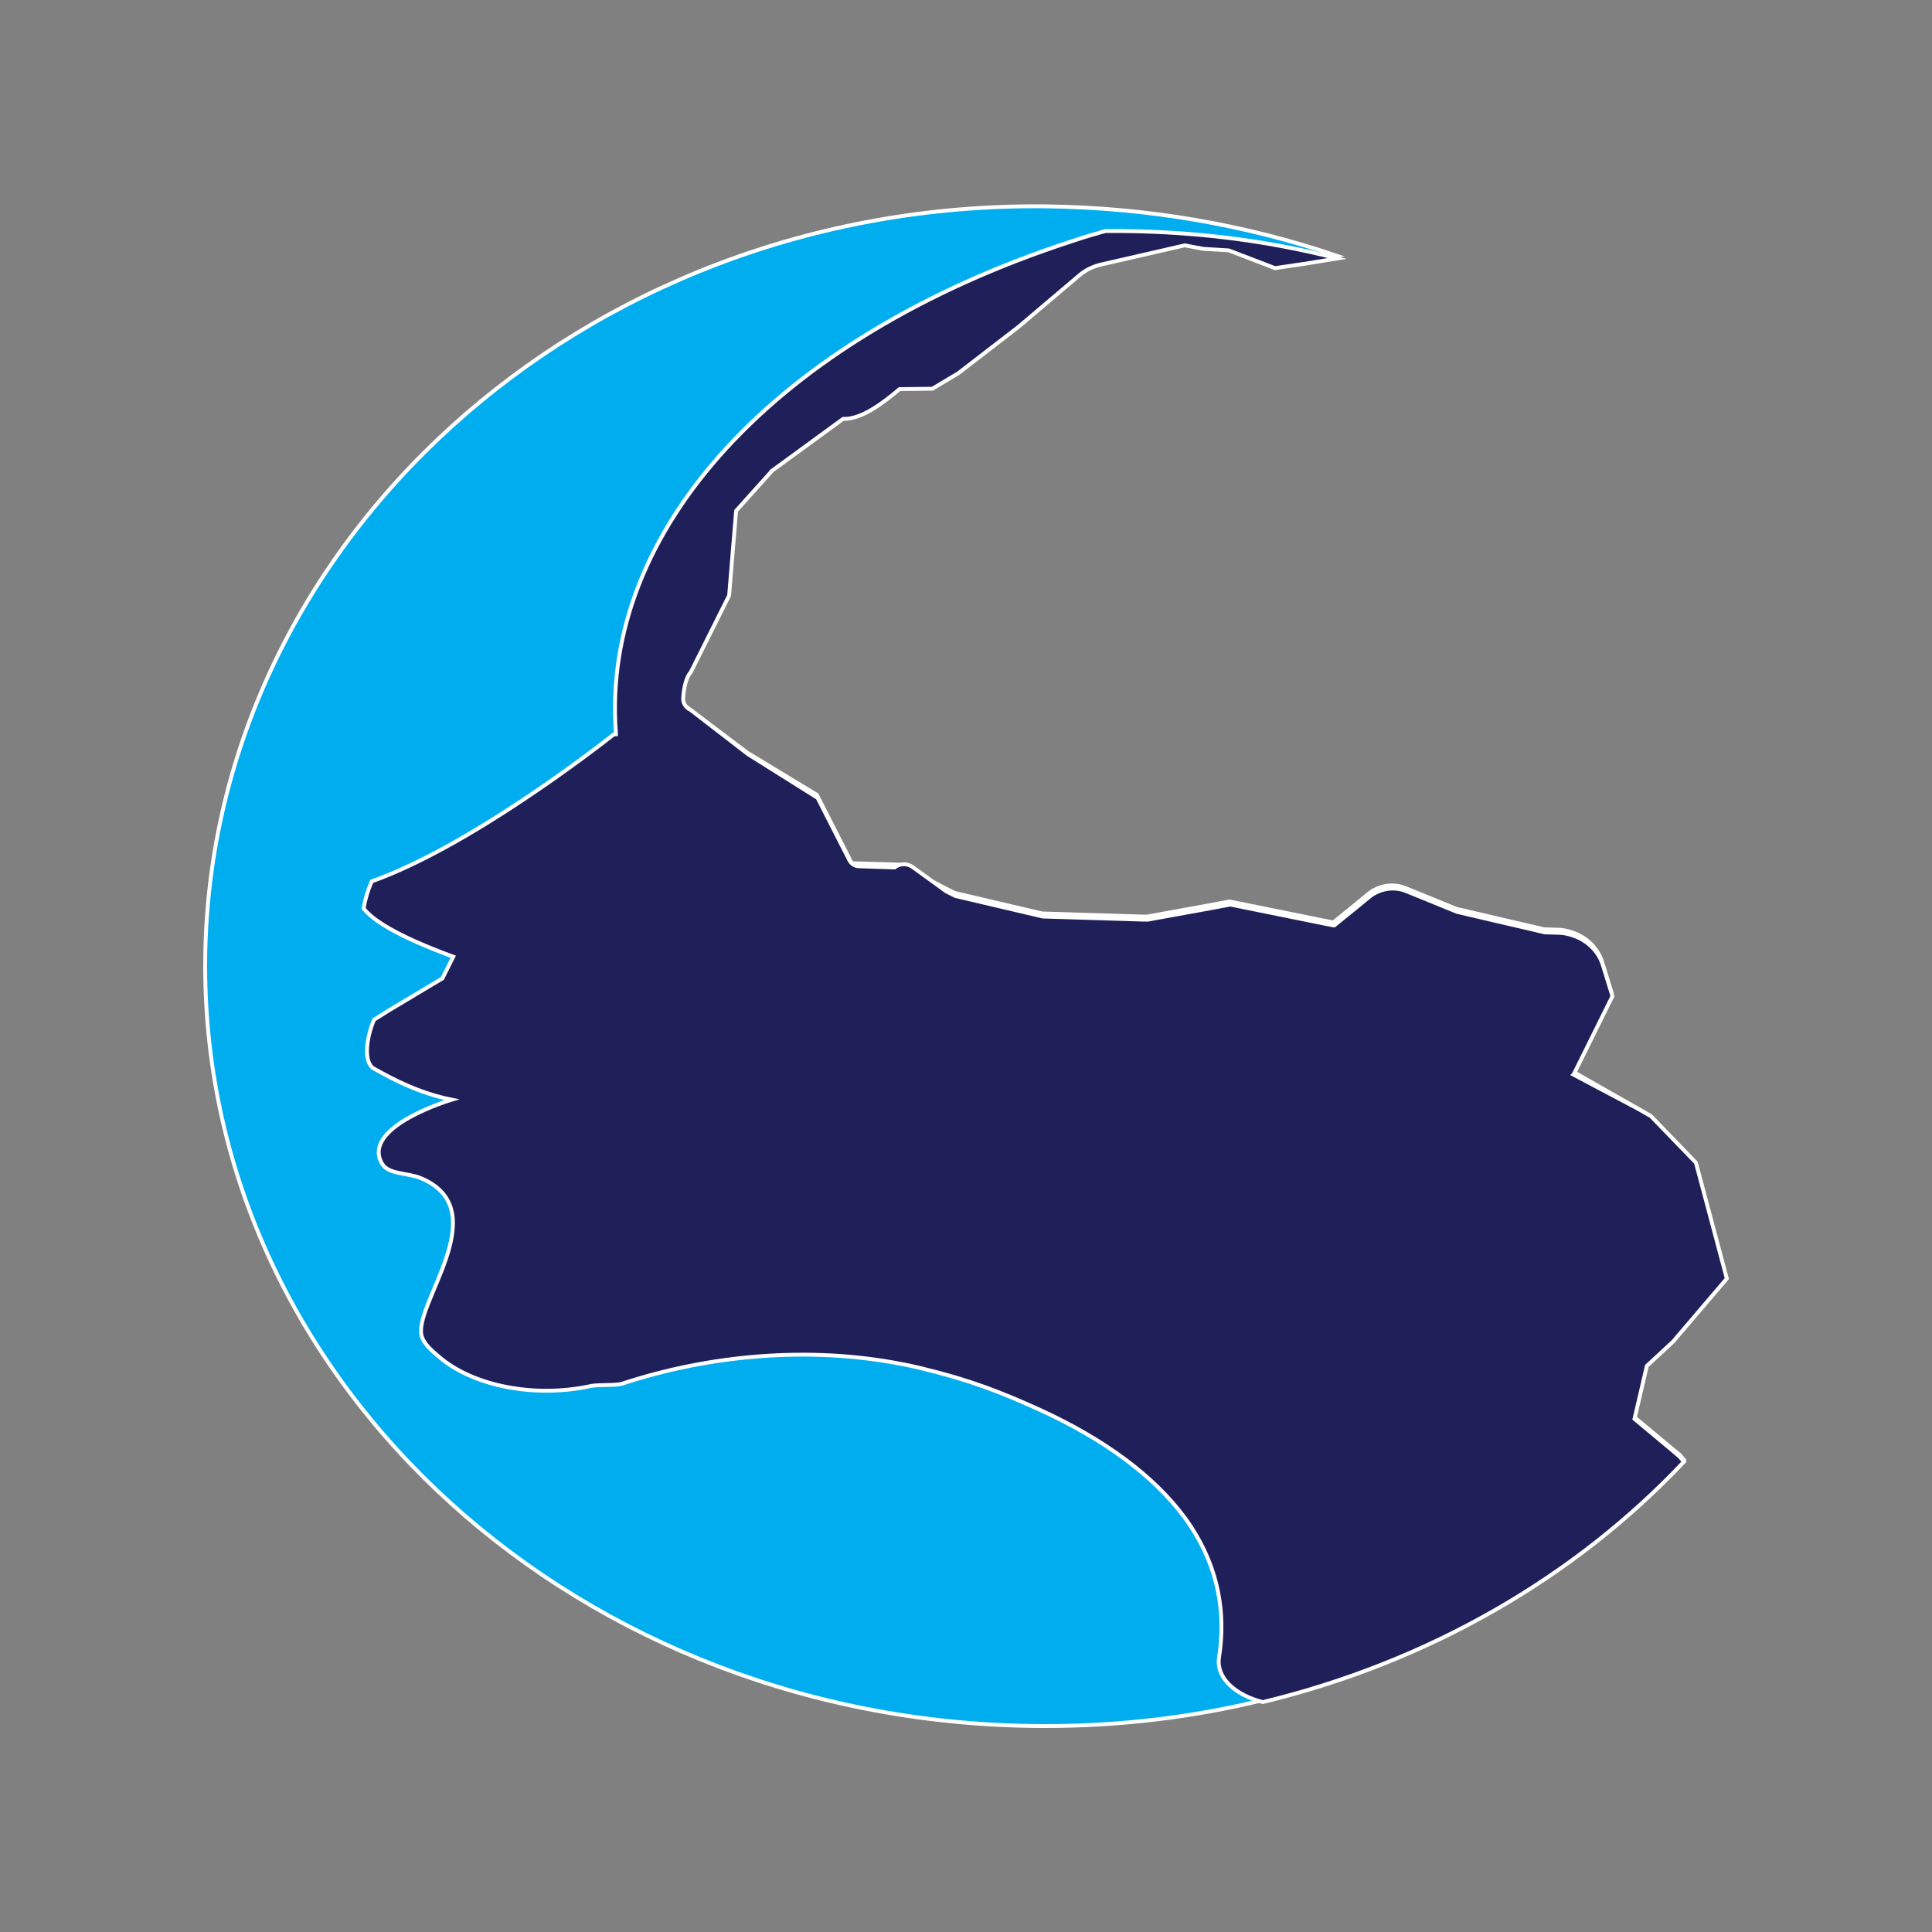 <?xml version="1.0" encoding="utf-8"?>
<!-- Generator: Adobe Illustrator 19.0.0, SVG Export Plug-In . SVG Version: 6.00 Build 0)  -->
<svg version="1.1" id="Layer_1" xmlns="http://www.w3.org/2000/svg" xmlns:xlink="http://www.w3.org/1999/xlink" x="0px" y="0px"
	 viewBox="0 0 500 500" style="enable-background:new 0 0 500 500;" xml:space="preserve">
<rect x="0" y="0" width="500" height="500" fill="#808080" stroke="none"/>
<style type="text/css">
	.st0{fill:#00AEEF;stroke:#FFFFFF;stroke-miterlimit:10;}
	.st1{fill:#1F1F5A;stroke:#FFFFFF;stroke-miterlimit:10;}
</style>
<path id="XMLID_9_" class="st0" d="M434.7,376.5l1.1,1.3c-28.1,29.8-65.9,51.8-109,62.2c-18,4.4-36.8,6.7-56.3,6.7
	c-120.1,0-217.4-88-217.4-196.7S150.5,52.1,270.5,53.4c26.5,0.3,52,4.8,75.5,12.8c0,0,0,0,0,0c-3,0.5-6.1,1-8.7,1.4
	c-4.3,0.6-7.4,1.1-7.4,1.1L318,64l-6.4-2.5l-5.1,1.2l-24.9,5.7l-3,2.5l-15.1,12.8l-15.7,12.1l-0.1,0l-21.4,6.4l-26.8,18.9l-0.4,0.5
	l-8.8,9.8l-1.8,21.9l-9.9,19.8c-1.1,2.1-1.8,4.3-2,6.7l-0.2,2.2l17,12.8l18,10.9l8.2,16.1l0.8,1.6l10.9,0.3l1.7,0.1l11.7,6.1
	l2.4,1.2l22.6,5.3l26,0.8l1.2,0l16.5-3l4.8-0.9l23.2,4.7l3.5,0.7l0.2,0l5.8-4.7l3.4-2.8c0.4-0.3,0.8-0.6,1.2-0.8
	c2.5-1.4,5.6-1.7,8.4-0.5l13,5.3l22.7,5.3l3.4,0.1c1.1,0,2.2,0.2,3.2,0.5c4,1.1,7.2,4,8.4,7.8l2.5,8.1l-10,20.2l-0.1,0.1l16.7,9.5
	l3.3,1.9l11.6,12l3.2,12l4.8,18L433,346.8l-6.8,6.3l-3.1,13.3l-0.1,0.4l9.6,8L434.7,376.5z"/>
<path id="XMLID_3_" class="st1" d="M434.7,377l1.1,1.3c-28.1,29.8-65.9,51.8-109,62.2c-7-1.8-12.2-6.2-11.3-11.7
	c1.7-10.9,0.2-23.5-8.8-35.9c-8-10.9-20.9-20.4-37.5-28c-10.1-4.6-18.3-7.8-30.8-10.8c-1.7-0.4-3.4-0.8-5.1-1.1
	c-24-4.7-49.9-2.3-72.3,5.1c-1.5,0.5-6.4,0.2-8.1,0.6c-14.7,3.2-30.6-0.1-39.2-7.5c-1.9-1.6-3.8-3.2-4.5-5.2
	c-2.8-7.8,19.6-32.8-0.3-41.1c-3.3-1.4-8.3-0.9-10-3.7c-5.7-9.6,18-16.6,18-16.6c-8.4-1.7-15.1-5.2-20.2-8.1
	c-2.6-1.5-2-7.7,0.1-12.6l3.5-2.2l14.2-8.5l2.8-5.6c-14.4-5.3-20.8-9.4-23.2-12.5c0.4-2.4,1.1-4.7,2.1-7c0,0,0,0,0,0
	c25.3-9,58-34.4,62.6-38c0.2,0,0.4-0.1,0.6-0.1c0-0.1,0-0.2,0-0.3c-4-52.1,41.1-102.2,117.8-127.2c2.1-0.7,4.2-1.4,6.4-2
	c0,0,0,0,0.1,0c0.8-0.3,1.6-0.5,2.4-0.7c0,0,0,0,0,0c20.8-0.2,41,2.2,60,7.1c0,0,0,0,0,0c-3,0.5-6.1,1-8.7,1.4
	c-4.3,0.6-7.4,1.1-7.4,1.1l-12-4.6l-6.6-0.4l-4.8-0.9l-21.8,5c-2,0.5-3.9,1.4-5.4,2.7l-0.6,0.5l-15.1,12.8l-15.7,12.1l-6.7,4
	l-8.5,0.1c-3.8,3.2-9.7,7.9-14.6,7.7l-18.5,13.5l-0.4,0.5l-8.8,9.8l-1.8,21.9l-9.9,19.8c-1.1,1.2-1.8,3.7-2,6.7h0
	c-0.1,1.3,0.7,2.6,1.9,3.1l14.9,11.5l18,11.3l8.2,16.1l0,0c0.5,1,1.5,1.6,2.6,1.6l9.1,0.3l0,0c1.4-1.1,3.3-1.1,4.7-0.1l8.7,6.3
	l2.4,1.2l22.6,5.3l26,0.8l1.2,0l16.5-3l4.8-0.9l23.2,4.7l3.5,0.7l0.2,0l5.8-4.7l3.4-2.8c0.4-0.3,0.8-0.6,1.2-0.8
	c2.5-1.4,5.6-1.7,8.4-0.5l13,5.3l22.7,5.3l3.4,0.1c1.1,0,2.2,0.2,3.2,0.5c4,1.1,7.2,4,8.4,7.8l2.5,8.1l-10,20.2l-0.1,0.1L424,287
	l3.3,1.9l11.6,12l3.2,12l4.8,18L433,347.2l-6.8,6.3l-3.1,13.3l-0.1,0.4l9.6,8L434.7,377z"/>
</svg>
